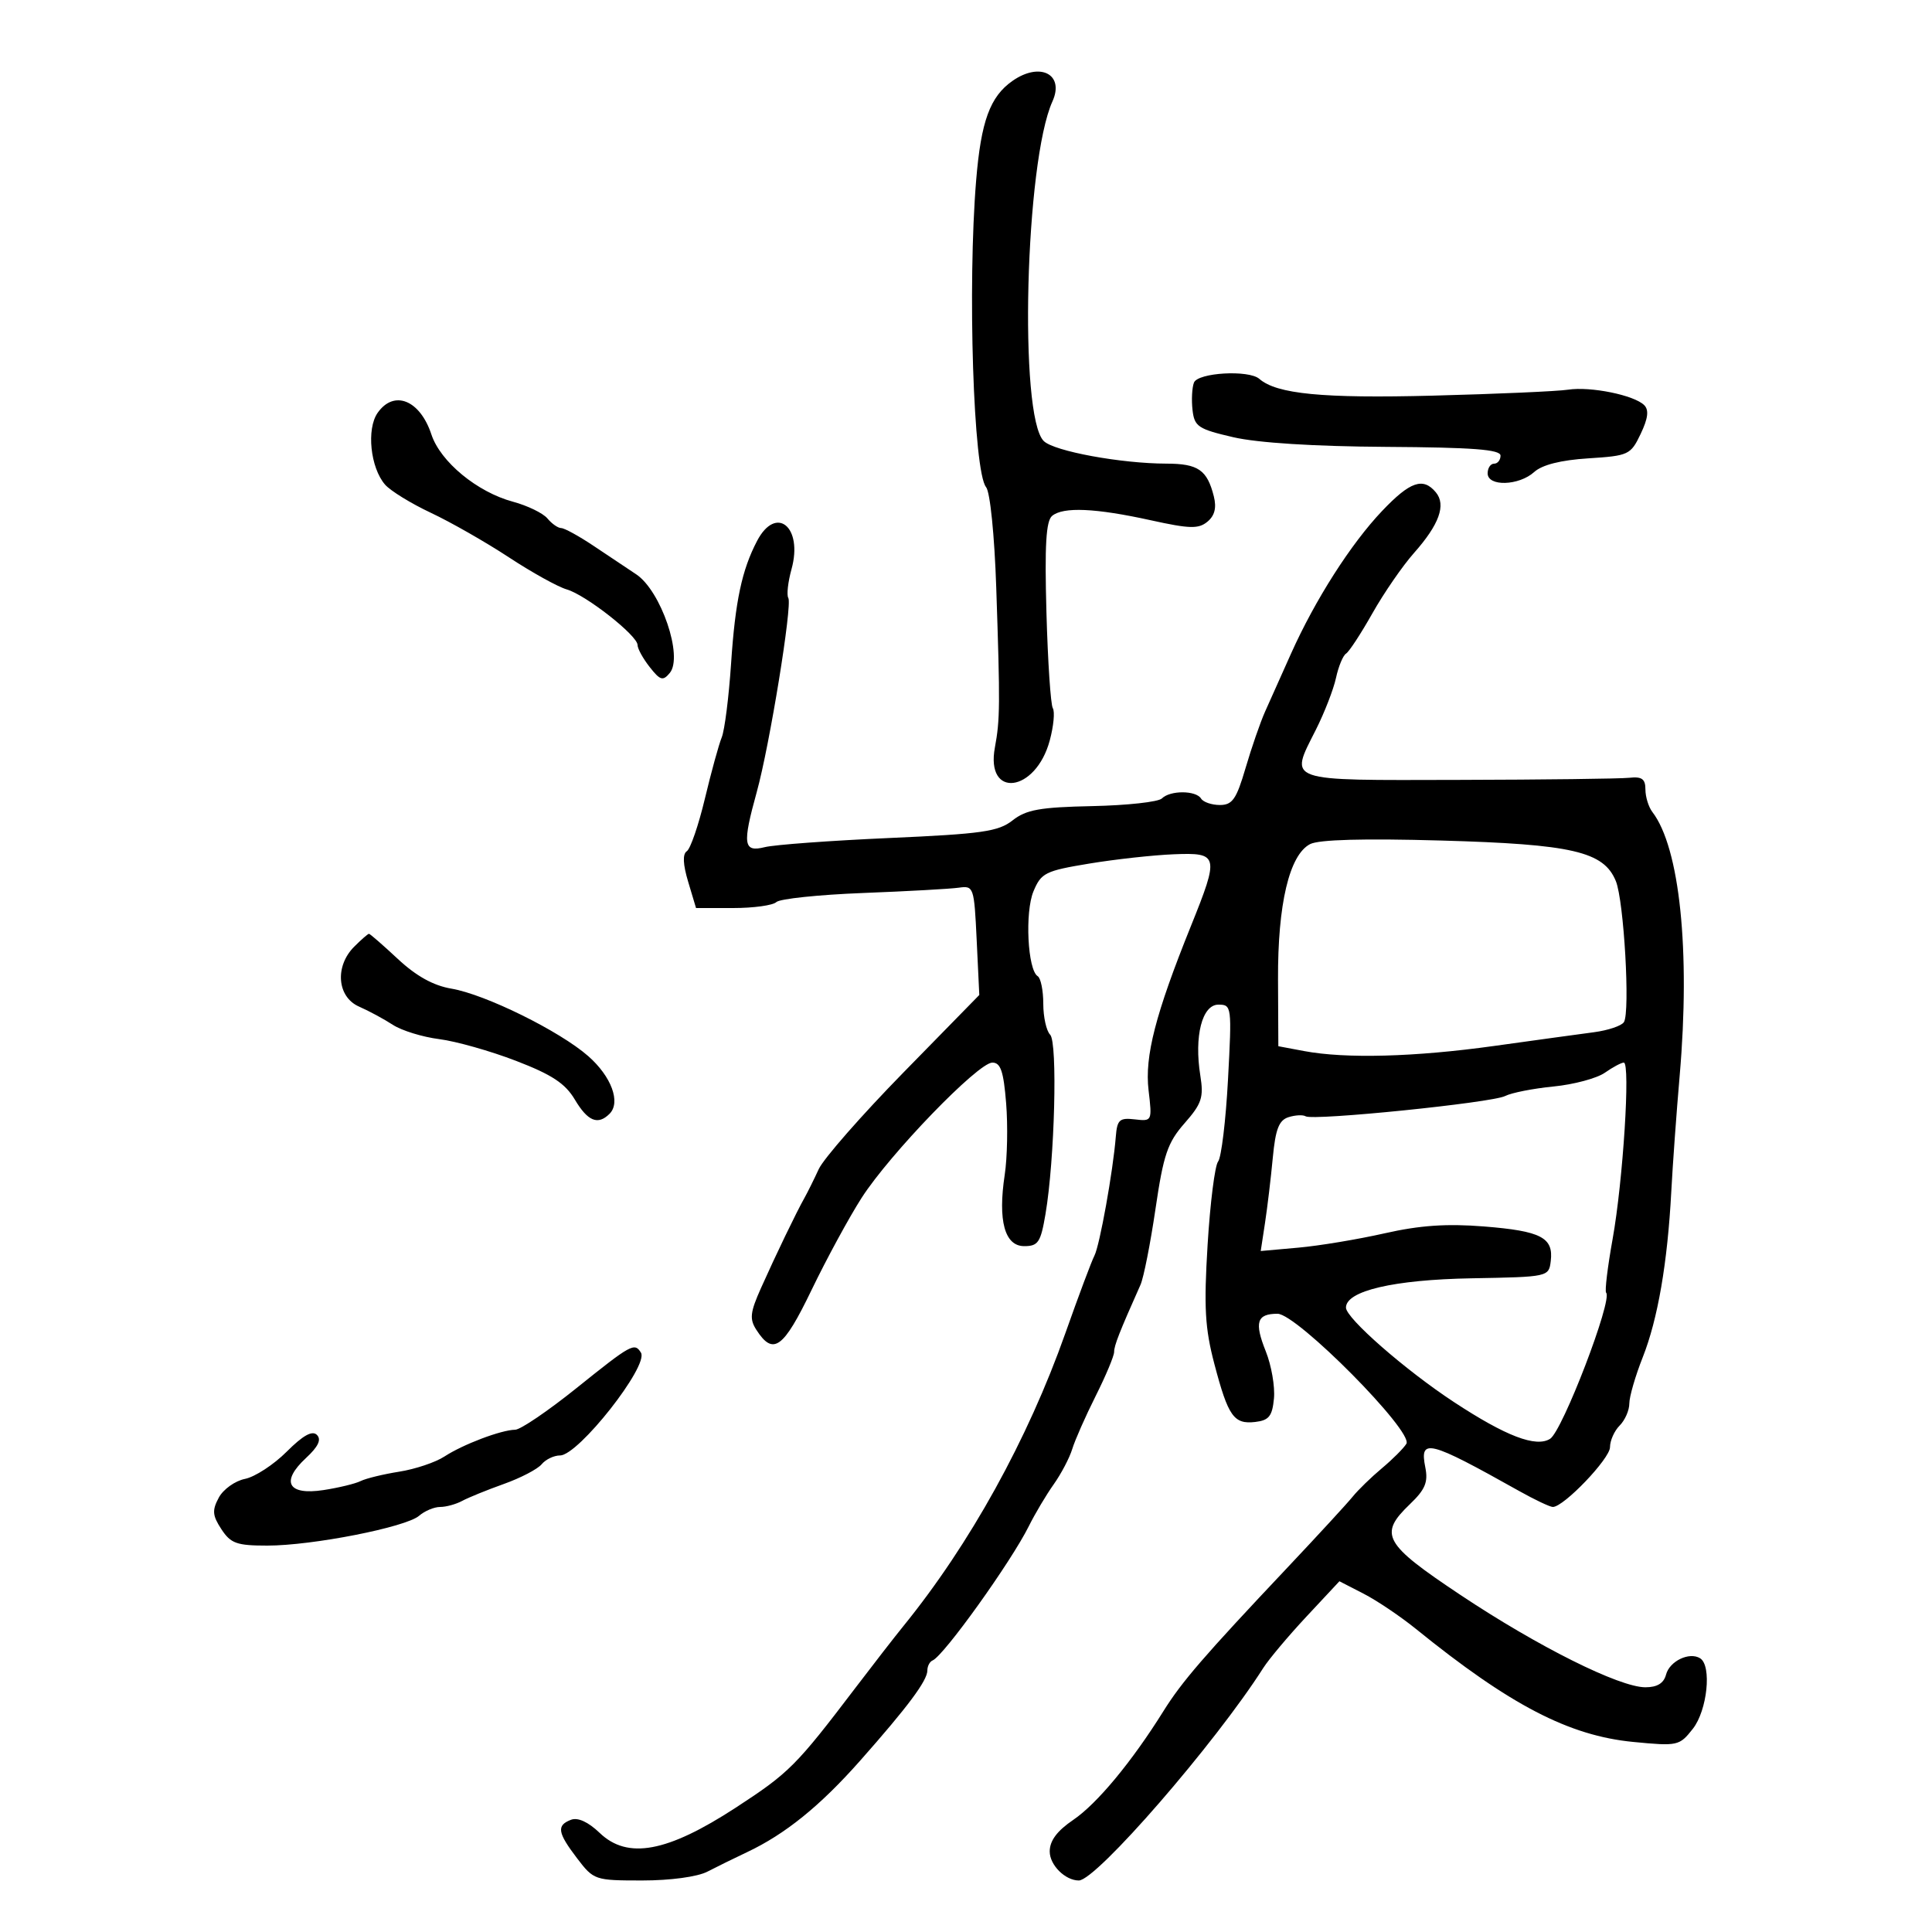 <svg xmlns="http://www.w3.org/2000/svg" width="300" height="300" viewBox="0 0 300 300" version="1.1">
	<path d="M 157.217 12.561 C 153.728 15.004, 152.335 18.819, 151.577 28 C 150.219 44.437, 151.153 73.275, 153.120 75.644 C 153.744 76.396, 154.422 83.099, 154.696 91.232 C 155.310 109.452, 155.291 111.743, 154.488 116.056 C 152.997 124.071, 160.824 123.083, 163.005 114.980 C 163.602 112.765, 163.816 110.512, 163.482 109.971 C 163.148 109.431, 162.702 102.727, 162.490 95.073 C 162.202 84.663, 162.424 80.893, 163.373 80.105 C 165.099 78.673, 170.110 78.895, 178.678 80.783 C 184.743 82.119, 186.110 82.154, 187.492 81.006 C 188.618 80.073, 188.927 78.846, 188.484 77.080 C 187.452 72.970, 186.051 72, 181.128 71.992 C 174.085 71.981, 163.673 70.065, 162.075 68.486 C 158.178 64.637, 159.188 25.100, 163.422 15.750 C 165.333 11.529, 161.501 9.560, 157.217 12.561 M 185.394 59.416 C 185.095 60.194, 184.997 62.107, 185.175 63.666 C 185.470 66.241, 186.049 66.627, 191.500 67.890 C 195.292 68.768, 204.032 69.320, 215.250 69.390 C 228.724 69.473, 233 69.801, 233 70.750 C 233 71.438, 232.550 72, 232 72 C 231.450 72, 231 72.675, 231 73.500 C 231 75.581, 235.853 75.443, 238.228 73.294 C 239.462 72.177, 242.364 71.444, 246.631 71.173 C 252.899 70.773, 253.210 70.628, 254.764 67.369 C 255.910 64.966, 256.069 63.669, 255.312 62.912 C 253.757 61.357, 246.975 59.977, 243.500 60.509 C 241.850 60.762, 232.400 61.179, 222.500 61.435 C 205.404 61.879, 198.241 61.187, 195.550 58.831 C 193.913 57.399, 185.993 57.854, 185.394 59.416 M 58.637 64.108 C 56.885 66.610, 57.507 72.621, 59.791 75.251 C 60.628 76.214, 63.829 78.184, 66.906 79.629 C 69.983 81.074, 75.425 84.179, 79 86.529 C 82.575 88.880, 86.625 91.127, 88 91.524 C 90.961 92.377, 99 98.688, 99 100.159 C 99 100.723, 99.849 102.263, 100.886 103.582 C 102.519 105.659, 102.937 105.781, 104.004 104.496 C 106.115 101.952, 102.641 91.747, 98.789 89.180 C 97.403 88.256, 94.417 86.263, 92.154 84.750 C 89.891 83.237, 87.636 82, 87.142 82 C 86.649 82, 85.687 81.328, 85.006 80.507 C 84.325 79.686, 81.914 78.515, 79.649 77.905 C 74.096 76.410, 68.386 71.701, 66.987 67.462 C 65.219 62.105, 61.177 60.481, 58.637 64.108 M 214.618 79.334 C 209.761 84.445, 204.213 93.136, 200.467 101.500 C 198.990 104.800, 197.178 108.850, 196.440 110.500 C 195.703 112.150, 194.341 116.088, 193.413 119.250 C 191.991 124.098, 191.365 125, 189.422 125 C 188.155 125, 186.840 124.550, 186.500 124 C 185.706 122.715, 181.696 122.704, 180.417 123.983 C 179.876 124.524, 175.014 125.059, 169.612 125.172 C 161.494 125.342, 159.348 125.725, 157.239 127.384 C 155.023 129.127, 152.515 129.486, 138.094 130.125 C 128.967 130.529, 120.263 131.168, 118.750 131.546 C 115.429 132.376, 115.251 131.143, 117.513 122.968 C 119.507 115.763, 123.060 93.907, 122.409 92.853 C 122.128 92.399, 122.353 90.382, 122.908 88.371 C 124.721 81.804, 120.506 78.362, 117.555 84 C 115.196 88.507, 114.167 93.358, 113.524 103 C 113.175 108.225, 112.521 113.400, 112.070 114.500 C 111.619 115.600, 110.444 119.875, 109.458 124 C 108.473 128.125, 107.210 131.802, 106.652 132.171 C 105.974 132.619, 106.043 134.200, 106.858 136.921 L 108.080 141 113.840 141 C 117.008 141, 120.027 140.584, 120.550 140.075 C 121.072 139.566, 127.125 138.931, 134 138.664 C 140.875 138.398, 147.570 138.027, 148.878 137.840 C 151.196 137.509, 151.266 137.714, 151.660 146 L 152.065 154.500 140.282 166.540 C 133.802 173.162, 127.885 179.912, 127.134 181.540 C 126.383 183.168, 125.387 185.175, 124.922 186 C 123.666 188.225, 120.452 194.890, 118.170 200 C 116.475 203.795, 116.362 204.814, 117.450 206.500 C 120.063 210.554, 121.624 209.425, 126.022 200.302 C 128.355 195.461, 131.853 189.025, 133.794 186 C 138.170 179.181, 151.875 165, 154.090 165 C 155.379 165, 155.834 166.340, 156.233 171.313 C 156.512 174.785, 156.413 179.776, 156.015 182.404 C 154.930 189.552, 156.006 193.500, 159.041 193.500 C 161.212 193.500, 161.599 192.915, 162.347 188.500 C 163.774 180.073, 164.244 161.844, 163.065 160.665 C 162.479 160.079, 162 157.917, 162 155.859 C 162 153.801, 161.610 151.877, 161.133 151.582 C 159.570 150.616, 159.123 141.650, 160.477 138.407 C 161.672 135.542, 162.313 135.223, 169.134 134.097 C 173.185 133.428, 179.088 132.778, 182.250 132.652 C 189.252 132.372, 189.355 132.805, 184.910 143.833 C 179.422 157.447, 177.725 164.033, 178.349 169.298 C 178.916 174.084, 178.894 174.130, 176.211 173.816 C 173.837 173.539, 173.470 173.873, 173.261 176.500 C 172.836 181.850, 170.760 193.404, 169.943 194.973 C 169.506 195.813, 167.477 201.225, 165.436 207 C 159.592 223.534, 150.613 239.772, 140.276 252.500 C 138.936 254.150, 135.616 258.425, 132.898 262 C 123.599 274.230, 122.552 275.280, 114.258 280.686 C 103.606 287.629, 97.458 288.771, 93.118 284.613 C 91.335 282.905, 89.725 282.168, 88.663 282.576 C 86.387 283.449, 86.565 284.563, 89.619 288.567 C 92.190 291.938, 92.372 292, 99.714 292 C 104.098 292, 108.290 291.432, 109.846 290.627 C 111.306 289.872, 114.075 288.511, 116 287.603 C 121.925 284.809, 127.341 280.430, 133.550 273.411 C 140.979 265.014, 144 260.960, 144 259.389 C 144 258.717, 144.366 258.017, 144.813 257.833 C 146.540 257.125, 156.989 242.545, 159.753 236.987 C 160.714 235.055, 162.453 232.130, 163.619 230.487 C 164.784 228.844, 166.080 226.375, 166.499 225 C 166.918 223.625, 168.552 219.925, 170.130 216.779 C 171.709 213.632, 173 210.550, 173 209.930 C 173 208.932, 173.818 206.850, 177.096 199.500 C 177.587 198.400, 178.635 193.094, 179.426 187.709 C 180.663 179.293, 181.296 177.427, 183.937 174.418 C 186.613 171.371, 186.930 170.413, 186.385 167.007 C 185.409 160.900, 186.661 156, 189.198 156 C 191.257 156, 191.291 156.272, 190.684 167.610 C 190.342 173.996, 189.650 179.734, 189.147 180.360 C 188.645 180.987, 187.910 186.804, 187.516 193.287 C 186.924 203.011, 187.107 206.249, 188.564 211.787 C 190.711 219.946, 191.586 221.188, 194.914 220.801 C 197.041 220.553, 197.557 219.907, 197.820 217.155 C 197.997 215.315, 197.426 212.023, 196.552 209.839 C 194.743 205.318, 195.155 204, 198.375 204 C 201.378 204, 219.535 222.326, 218.381 224.192 C 217.945 224.898, 216.236 226.606, 214.584 227.988 C 212.931 229.370, 210.887 231.357, 210.040 232.405 C 209.193 233.453, 204.638 238.403, 199.919 243.405 C 186.909 257.193, 183.525 261.112, 180.643 265.728 C 175.740 273.579, 170.352 280.076, 166.667 282.581 C 164.135 284.301, 163 285.824, 163 287.501 C 163 289.606, 165.405 292, 167.521 292 C 170.228 292, 188.694 270.723, 196.161 259 C 197.037 257.625, 200.055 254.033, 202.869 251.018 L 207.984 245.537 211.742 247.470 C 213.809 248.533, 217.472 251, 219.882 252.952 C 234.461 264.758, 243.622 269.521, 253.609 270.487 C 260.519 271.155, 260.777 271.099, 262.859 268.452 C 265.114 265.585, 265.833 258.633, 263.991 257.494 C 262.320 256.462, 259.250 257.935, 258.702 260.033 C 258.351 261.374, 257.331 262, 255.498 262 C 251.460 262, 238.827 255.692, 226.766 247.654 C 214.827 239.697, 214.031 238.261, 218.948 233.550 C 221.302 231.294, 221.780 230.150, 221.323 227.863 C 220.403 223.266, 221.778 223.611, 235.907 231.530 C 238.331 232.889, 240.679 234, 241.123 234 C 242.821 234, 250 226.495, 250 224.720 C 250 223.695, 250.675 222.182, 251.500 221.357 C 252.325 220.532, 253 218.994, 253 217.939 C 253 216.884, 253.937 213.654, 255.082 210.761 C 257.426 204.836, 258.934 196.081, 259.518 185 C 259.735 180.875, 260.321 172.775, 260.821 167 C 262.494 147.653, 260.834 131.634, 256.582 126.088 C 255.987 125.312, 255.500 123.737, 255.500 122.588 C 255.500 120.955, 254.956 120.559, 253 120.773 C 251.625 120.923, 239.700 121.071, 226.500 121.101 C 199.302 121.164, 200.211 121.482, 204.319 113.331 C 205.658 110.674, 207.069 107.043, 207.454 105.261 C 207.839 103.480, 208.542 101.783, 209.016 101.490 C 209.490 101.197, 211.332 98.380, 213.110 95.229 C 214.888 92.078, 217.794 87.862, 219.569 85.861 C 223.482 81.446, 224.579 78.403, 222.960 76.452 C 220.980 74.066, 218.961 74.764, 214.618 79.334 M 203.432 131.073 C 200.205 132.743, 198.394 140.394, 198.451 152.127 L 198.500 162.456 202.500 163.208 C 208.957 164.421, 219.683 164.133, 232 162.416 C 238.325 161.534, 245.300 160.575, 247.500 160.285 C 249.700 159.994, 251.797 159.288, 252.161 158.714 C 253.151 157.151, 252.165 139.898, 250.910 136.822 C 249.032 132.221, 244.173 131.092, 223.769 130.517 C 211.747 130.178, 204.793 130.368, 203.432 131.073 M 55 147 C 51.958 150.042, 52.342 154.808, 55.750 156.302 C 57.263 156.965, 59.625 158.239, 61 159.134 C 62.375 160.029, 65.617 161.028, 68.204 161.355 C 70.791 161.682, 76.154 163.198, 80.121 164.725 C 85.704 166.873, 87.771 168.234, 89.266 170.750 C 91.266 174.115, 92.842 174.758, 94.651 172.949 C 96.427 171.173, 94.941 167.155, 91.340 163.993 C 86.906 160.101, 75.355 154.405, 70.091 153.515 C 67.292 153.042, 64.633 151.569, 61.782 148.910 C 59.475 146.759, 57.456 145, 57.294 145 C 57.132 145, 56.100 145.900, 55 147 M 249.196 166.575 C 247.960 167.441, 244.372 168.402, 241.224 168.711 C 238.076 169.020, 234.695 169.686, 233.711 170.192 C 231.681 171.236, 203.907 174.058, 202.741 173.339 C 202.324 173.082, 201.125 173.143, 200.078 173.475 C 198.592 173.947, 198.056 175.336, 197.637 179.790 C 197.342 182.930, 196.800 187.470, 196.433 189.879 L 195.765 194.257 201.633 193.732 C 204.860 193.443, 210.875 192.442, 215 191.509 C 220.477 190.269, 224.643 189.982, 230.445 190.445 C 239.284 191.151, 241.243 192.164, 240.801 195.804 C 240.501 198.270, 240.454 198.280, 228.500 198.494 C 216.420 198.711, 209 200.443, 209 203.046 C 209 204.690, 218.229 212.760, 225.779 217.719 C 233.844 223.016, 238.510 224.799, 240.700 223.418 C 242.622 222.205, 250.453 201.786, 249.400 200.733 C 249.170 200.503, 249.622 196.757, 250.404 192.408 C 252.024 183.402, 253.191 165, 252.142 165 C 251.759 165, 250.433 165.709, 249.196 166.575 M 89.500 215.559 C 85.100 219.092, 80.825 221.994, 80 222.007 C 77.813 222.041, 71.887 224.286, 69 226.173 C 67.625 227.072, 64.475 228.128, 62 228.520 C 59.525 228.912, 56.825 229.568, 56 229.979 C 55.175 230.390, 52.576 231.020, 50.225 231.379 C 44.699 232.223, 43.535 230.087, 47.511 226.402 C 49.421 224.632, 49.939 223.539, 49.212 222.812 C 48.485 222.085, 47.053 222.880, 44.510 225.423 C 42.499 227.434, 39.588 229.332, 38.041 229.642 C 36.494 229.951, 34.662 231.263, 33.970 232.557 C 32.916 234.526, 32.982 235.324, 34.378 237.455 C 35.828 239.667, 36.760 240, 41.503 240 C 48.498 240, 63.028 237.145, 65.079 235.368 C 65.947 234.616, 67.416 234, 68.342 234 C 69.269 234, 70.809 233.577, 71.764 233.060 C 72.719 232.542, 75.631 231.359, 78.236 230.429 C 80.841 229.500, 83.483 228.123, 84.108 227.370 C 84.733 226.616, 86.019 226, 86.966 226 C 89.810 226, 100.778 212.067, 99.527 210.044 C 98.531 208.431, 98.039 208.702, 89.500 215.559" stroke="none" fill="black" fill-rule="evenodd"/>
</svg>